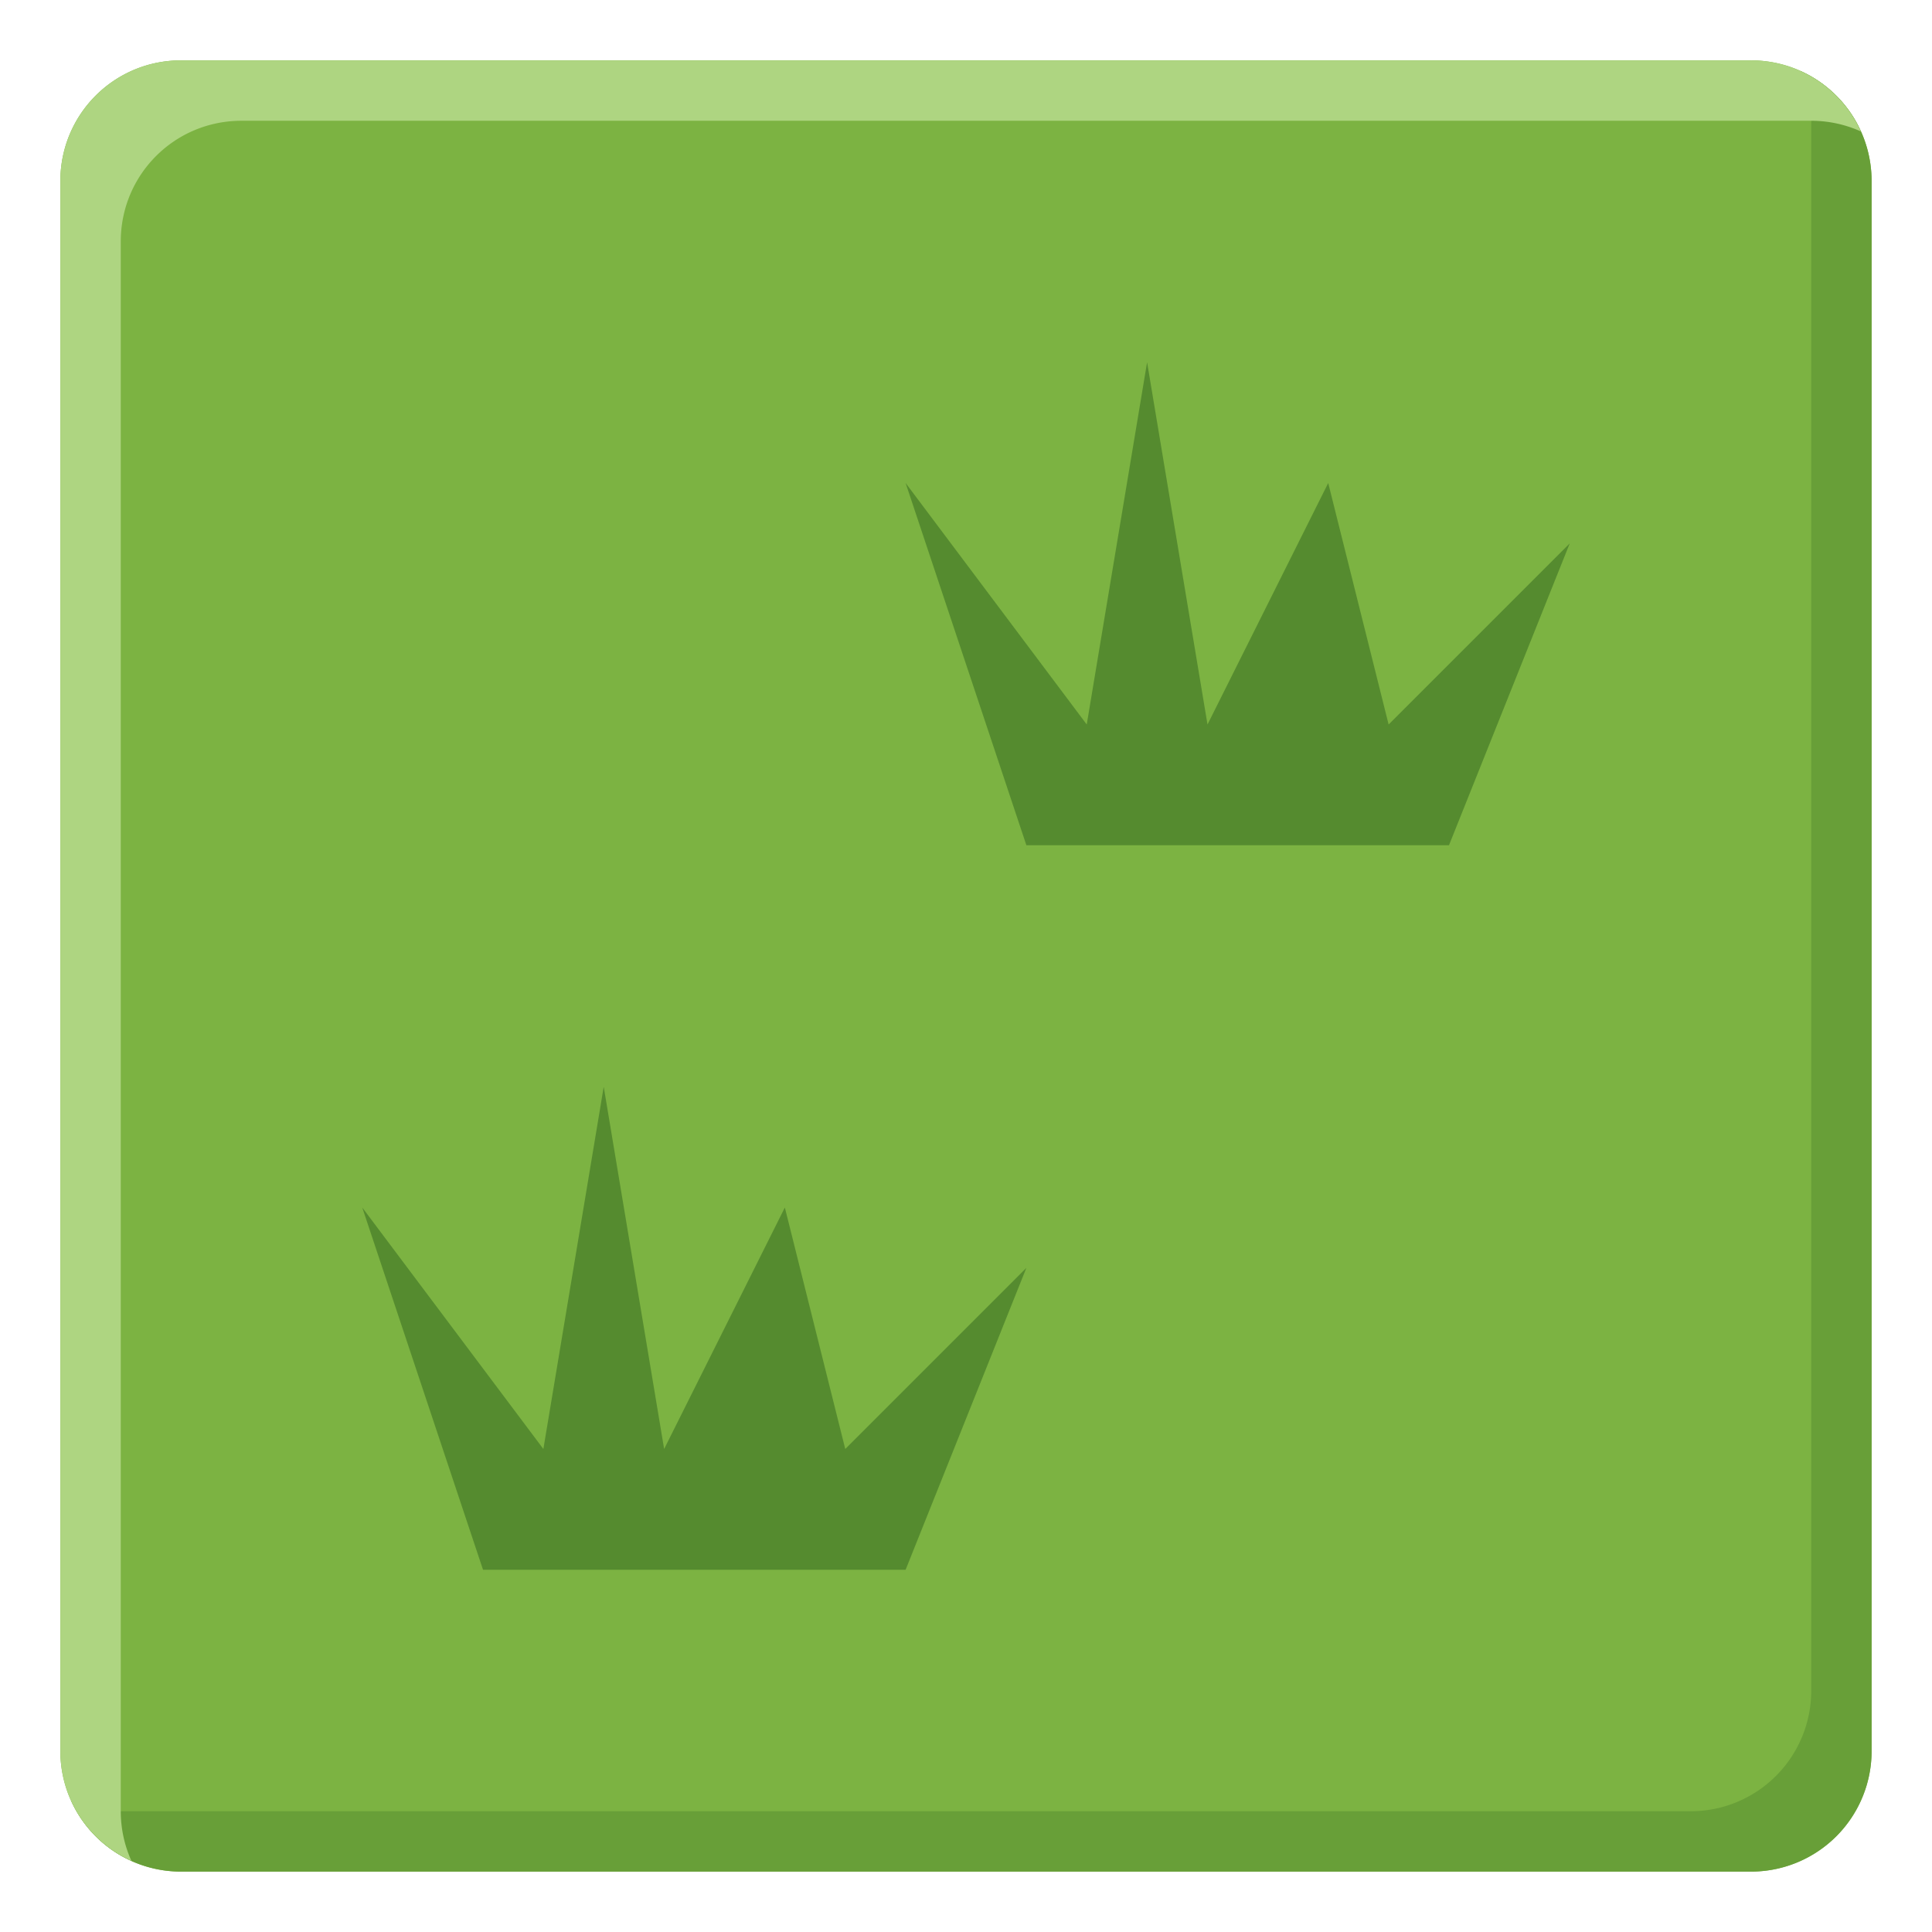 <svg xmlns="http://www.w3.org/2000/svg" width="128" height="128" viewBox="0 0 33.867 33.867">
    <path d="M3.175 1.058h27.517c1.172 0 2.116.944 2.116 2.117v27.517a2.112 2.112 0 01-2.116 2.116H3.175a2.112 2.112 0 01-2.117-2.116V3.175c0-1.173.944-2.117 2.117-2.117z" fill="#7cb342"/>
    <path d="M8.467 27.517l-2.117-6.35L9.525 25.4l1.058-6.35 1.059 6.35 2.116-4.233 1.059 4.233 3.175-3.175-2.117 5.292zm9.525-12.7l-2.117-6.35L19.05 12.7l1.058-6.35 1.059 6.35 2.116-4.233 1.059 4.233 3.175-3.175-2.117 5.292z" fill="#558b2f"/>
    <path d="M31.562 1.246c.12.265.188.56.188.87v27.517a2.112 2.112 0 01-2.117 2.117H2.117c-.311 0-.606-.068-.871-.188a2.11 2.11 0 001.929 1.246h27.517a2.112 2.112 0 002.116-2.116V3.175a2.11 2.11 0 00-1.246-1.93z" fill="#689f38"/>
    <path d="M3.175 1.058a2.112 2.112 0 00-2.117 2.117v27.517c0 .861.51 1.598 1.246 1.929a2.115 2.115 0 01-.187-.871V4.233c0-1.172.944-2.116 2.116-2.116H31.75c.311 0 .605.068.87.187a2.11 2.11 0 00-1.928-1.246H3.175z" fill="#aed581"/>
</svg>
